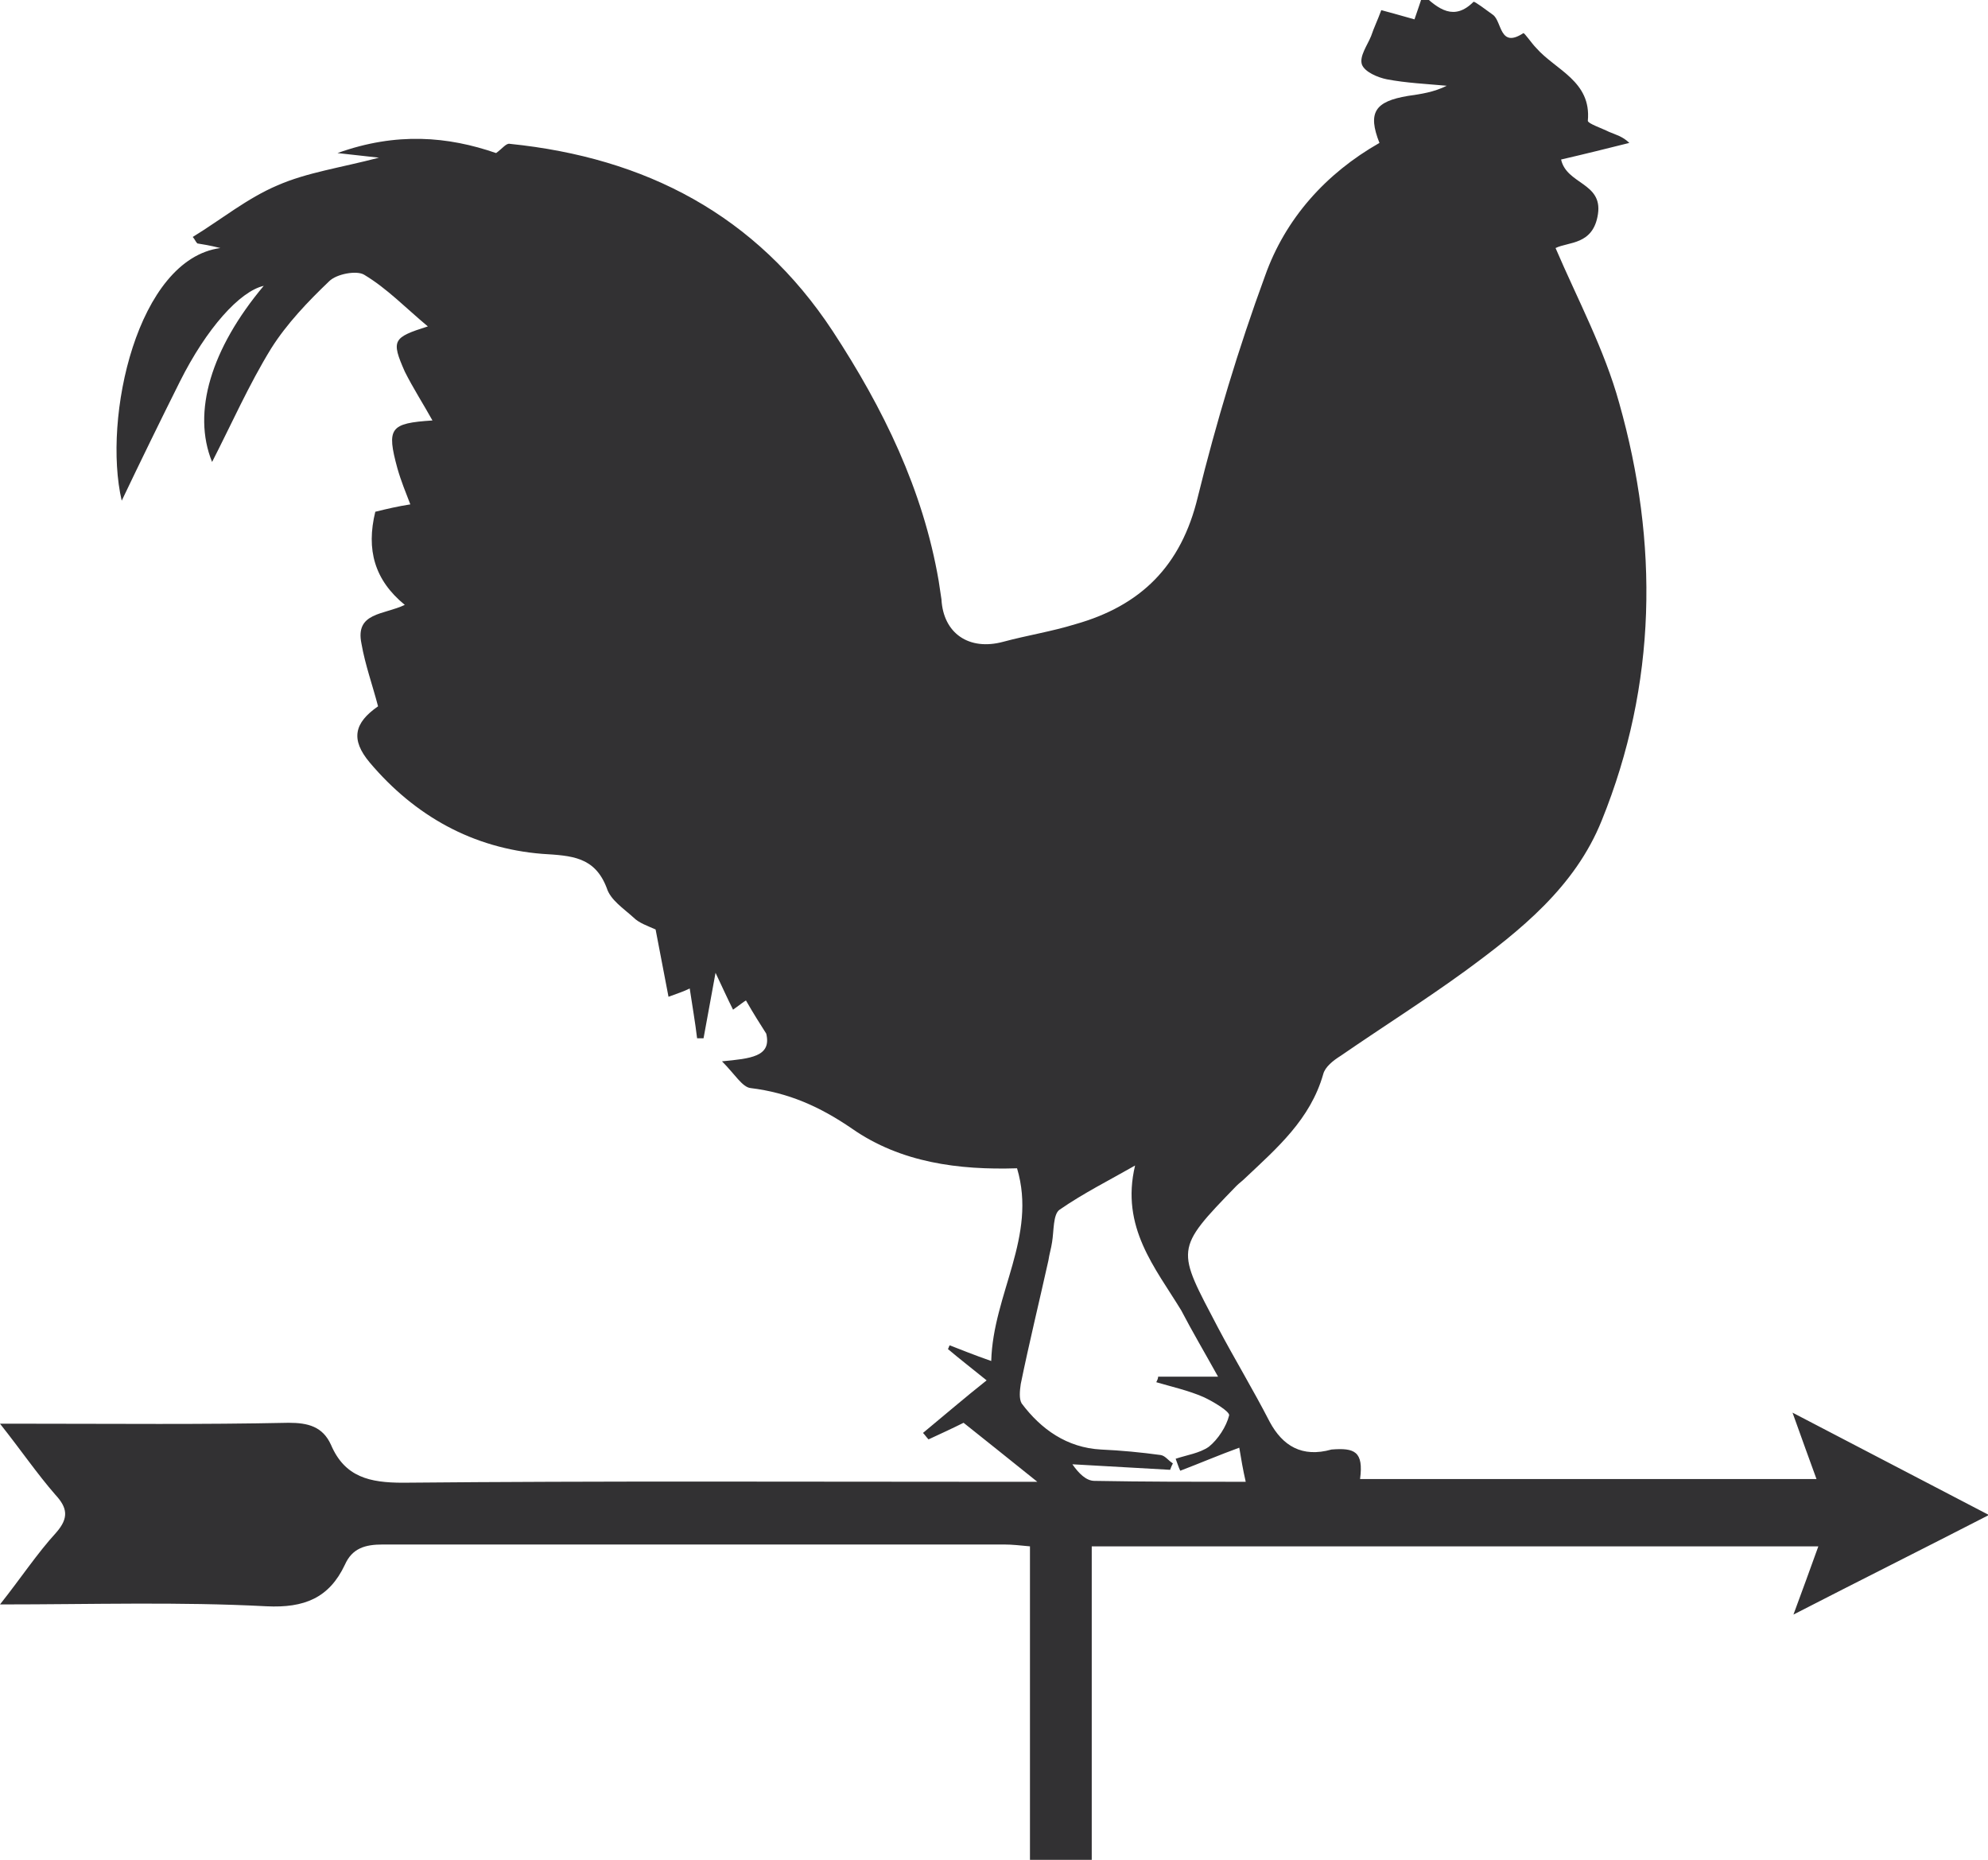 <?xml version="1.0" encoding="utf-8"?>
<!-- Generator: Adobe Illustrator 19.0.0, SVG Export Plug-In . SVG Version: 6.00 Build 0)  -->
<svg version="1.1" id="Layer_1" xmlns="http://www.w3.org/2000/svg" xmlns:xlink="http://www.w3.org/1999/xlink" x="0px" y="0px"
	 viewBox="0 0 215.6 201.7" style="enable-background:new 0 0 215.6 201.7;" xml:space="preserve">
<style type="text/css">
	.st0{fill:#323133;}
</style>
<g id="XMLID_9_">
	<path id="XMLID_10_" class="st0" d="M147.5,160.4c16.5,0,32.9,0,49.5,0c-0.8-2.2-1.6-4.4-2.6-7.2c7.3,3.8,14,7.3,21.3,11.1
		c-7.2,3.7-14,7.1-21.2,10.8c1-2.7,1.8-4.9,2.7-7.4c-26.4,0-52.4,0-78.8,0c0,11.2,0,22.5,0,34.1c-2.4,0-4.4,0-6.7,0
		c0-11.3,0-22.6,0-34.1c-1.1-0.1-1.9-0.2-2.8-0.2c-22.5,0-44.9,0-67.4,0c-1.9,0-3.3,0.4-4.1,2.2c-1.7,3.6-4.4,4.7-8.5,4.5
		C19.4,173.7,10,174,0,174c2.3-2.9,4-5.5,6.1-7.8c1.4-1.6,1.2-2.7-0.1-4.1c-2-2.3-3.7-4.8-6-7.7c1.4,0,2.3,0,3.2,0
		c9.4,0,18.7,0.1,28.1-0.1c2.1,0,3.7,0.4,4.6,2.4c1.5,3.5,4.2,4.1,7.8,4.1c21.4-0.2,42.8-0.1,64.2-0.1c1.2,0,2.4,0,4.6,0
		c-3.1-2.5-5.5-4.4-8-6.4c-1.2,0.6-2.5,1.2-3.8,1.8c-0.2-0.2-0.4-0.5-0.6-0.7c2.3-1.9,4.5-3.8,6.9-5.7c-1.6-1.3-2.9-2.3-4.2-3.4
		c0.1-0.1,0.1-0.3,0.2-0.4c1.3,0.5,2.5,1,4.5,1.7c0.2-7.3,5-13.5,2.8-20.9c-6.3,0.2-12.6-0.6-17.9-4.3c-3.5-2.4-6.9-3.9-11-4.4
		c-0.9-0.1-1.7-1.5-3.1-2.9c3.1-0.3,5.4-0.5,4.8-3c-0.7-1.1-1.4-2.2-2.2-3.6c-0.2,0.1-0.7,0.5-1.4,1c-0.6-1.2-1.1-2.3-1.9-4
		c-0.5,2.7-0.9,4.9-1.3,7.1c-0.2,0-0.5,0-0.7,0c-0.2-1.7-0.5-3.4-0.8-5.4c-0.6,0.3-1.2,0.5-2.3,0.9c-0.5-2.6-1-5.2-1.4-7.3
		c-0.9-0.4-1.8-0.7-2.4-1.3c-1.1-1-2.5-1.9-2.9-3.2c-1.3-3.4-3.8-3.5-7-3.7c-7.5-0.6-13.8-4.1-18.7-9.9c-2.1-2.5-1.7-4.3,0.9-6.1
		c-0.6-2.3-1.4-4.5-1.8-6.8c-0.7-3.4,2.4-3.1,4.7-4.2c-3.3-2.7-4.2-6-3.2-10.1c1.2-0.3,2.5-0.6,3.8-0.8c-0.5-1.3-1-2.5-1.4-3.9
		c-1.2-4.4-0.8-4.9,3.8-5.2c-1-1.8-2.1-3.5-3-5.3c-1.5-3.4-1.3-3.7,2.5-4.9c-2.4-2-4.4-4.1-6.9-5.6c-0.8-0.5-3-0.1-3.8,0.7
		c-2.3,2.2-4.6,4.6-6.3,7.3c-2.4,3.9-4.3,8.2-6.4,12.3c-2.2-5.4-0.1-12.3,5.6-19.1c-2.6,0.6-6.2,4.6-9.1,10.4
		c-2.1,4.2-4.2,8.5-6.3,12.9c-2.1-9,1.7-26.2,10.7-27.4c-1.2-0.3-1.9-0.4-2.5-0.5c-0.2-0.2-0.3-0.5-0.5-0.7c3.1-1.9,5.9-4.2,9.2-5.6
		c3.2-1.4,6.8-1.9,11-3c-1.7-0.2-2.8-0.3-4.5-0.5c6.4-2.3,12-1.8,17.2,0c0.7-0.5,1.1-1.1,1.5-1c14.7,1.5,26.7,7.7,35,20.3
		c5.5,8.4,9.8,17.2,11.5,27.1c0.1,0.7,0.2,1.3,0.3,2c0.2,3.7,3,5.6,6.7,4.6c2.6-0.7,5.2-1.1,7.8-1.9c7.1-2,11.5-6.3,13.3-13.8
		c2-8.1,4.4-16.1,7.3-24c2.2-6.2,6.6-11.1,12.4-14.4c-1.3-3.3-0.5-4.5,3.1-5.1c1.4-0.2,2.8-0.4,4.2-1.1c-2.2-0.2-4.4-0.3-6.5-0.7
		c-1-0.2-2.4-0.8-2.7-1.6c-0.3-0.9,0.6-2.1,1-3.1c0.3-0.9,0.7-1.7,1.1-2.8c1.1,0.3,2.2,0.6,3.6,1c0.3-0.9,0.6-1.7,0.9-2.7
		c1.7,1.6,3.4,2.9,5.5,0.8c0.1-0.1,1.4,0.9,2.1,1.4c1,0.7,0.7,3.7,3.3,2c0.1-0.1,0.9,1.1,1.4,1.6c2.1,2.4,6,3.6,5.6,7.9
		c0,0.3,1.5,0.8,2.3,1.2c0.7,0.3,1.5,0.5,2.2,1.2c-2.4,0.6-4.8,1.2-7.4,1.8c0.6,2.7,4.5,2.5,4,5.9c-0.5,3.4-3.2,3-4.6,3.7
		c2.4,5.6,5.3,11,6.9,16.8c4.3,15.2,4.1,30.5-1.9,45.3c-2.9,7.2-8.8,11.9-14.8,16.3c-4.4,3.2-9,6.1-13.5,9.2c-0.8,0.5-1.7,1.2-1.9,2
		c-1.4,4.9-5,8-8.5,11.3c-0.3,0.3-0.6,0.5-0.9,0.8c-6.8,7-6.5,6.8-2,15.4c1.8,3.4,3.8,6.7,5.6,10.2c1.4,2.6,3.5,3.9,6.7,3
		C146.9,157,147.9,157.4,147.5,160.4z M123.1,126.4c-2.8,1.6-5.6,3-8.2,4.8c-0.7,0.5-0.6,2.3-0.8,3.5c-0.1,0.7-0.3,1.3-0.4,2
		c-1,4.5-2.1,9-3,13.4c-0.1,0.7-0.2,1.6,0.1,2.1c2.1,2.8,4.9,4.8,8.6,5c2.2,0.1,4.3,0.3,6.5,0.6c0.5,0.1,0.8,0.6,1.3,0.9
		c-0.1,0.2-0.2,0.4-0.3,0.7c-3.5-0.2-7.1-0.4-10.6-0.6c0.7,1,1.5,1.8,2.4,1.8c5.4,0.1,10.9,0.1,16.4,0.1c-0.3-1.3-0.5-2.5-0.7-3.7
		c-2.2,0.8-4.3,1.7-6.4,2.5c-0.2-0.4-0.3-0.8-0.5-1.3c1.2-0.4,2.6-0.6,3.6-1.3c1-0.8,1.9-2.2,2.2-3.4c0.1-0.4-1.7-1.5-2.8-2
		c-1.6-0.7-3.4-1.1-5.1-1.6c0.1-0.2,0.2-0.4,0.2-0.6c2,0,4,0,6.5,0c-1.5-2.7-2.8-4.9-4-7.2C125.3,137.5,121.5,133.1,123.1,126.4z"/>
</g>
<g id="XMLID_31_">
</g>
<g id="XMLID_32_">
</g>
<g id="XMLID_33_">
</g>
<g id="XMLID_34_">
</g>
<g id="XMLID_35_">
</g>
<g id="XMLID_36_">
</g>
</svg>
